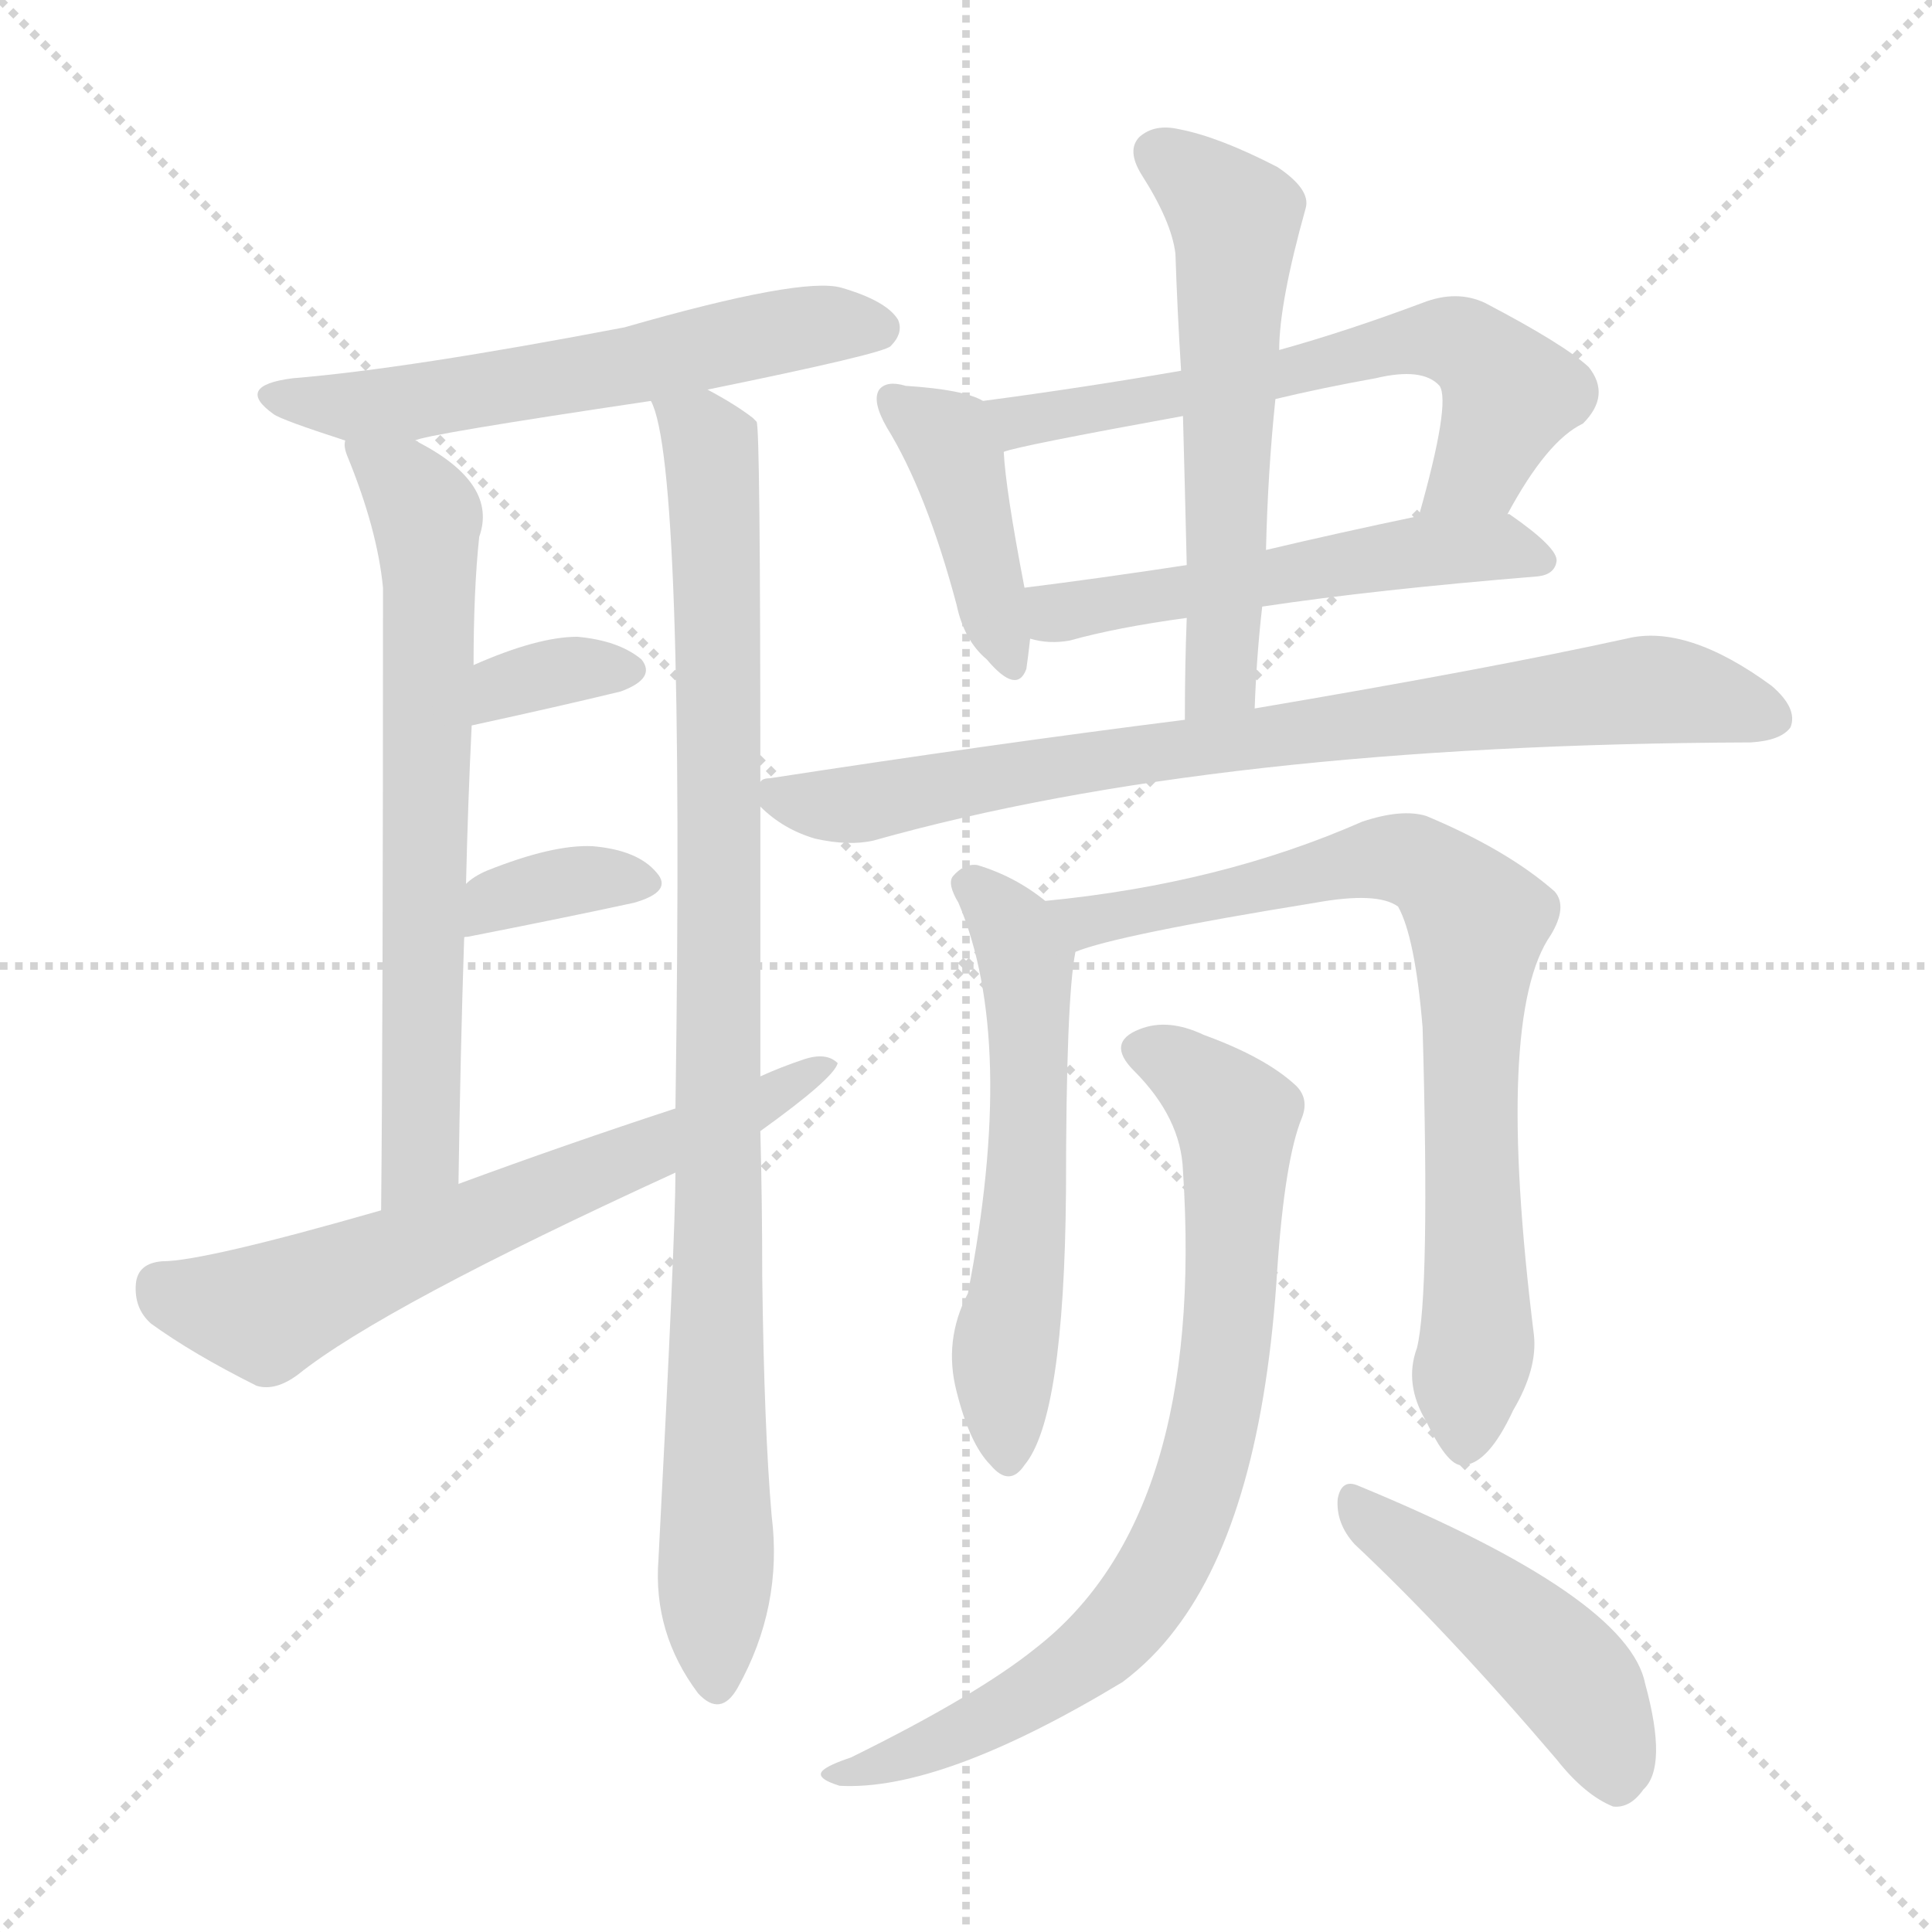 <svg version="1.1" viewBox="0 0 1024 1024" xmlns="http://www.w3.org/2000/svg">
  <g stroke="lightgray" stroke-dasharray="1,1" stroke-width="1" transform="scale(4, 4)">
    <line x1="0" y1="0" x2="256" y2="256"></line>
    <line x1="256" y1="0" x2="0" y2="256"></line>
    <line x1="128" y1="0" x2="128" y2="256"></line>
    <line x1="0" y1="128" x2="256" y2="128"></line>
  </g>
<g transform="scale(1, -1) translate(0, -900)">
   <style type="text/css">
    @keyframes keyframes0 {
      from {
       stroke: blue;
       stroke-dashoffset: 579;
       stroke-width: 128;
       }
       65% {
       animation-timing-function: step-end;
       stroke: blue;
       stroke-dashoffset: 0;
       stroke-width: 128;
       }
       to {
       stroke: black;
       stroke-width: 1024;
       }
       }
       #make-me-a-hanzi-animation-0 {
         animation: keyframes0 0.721s both;
         animation-delay: 0s;
         animation-timing-function: linear;
       }
    @keyframes keyframes1 {
      from {
       stroke: blue;
       stroke-dashoffset: 675;
       stroke-width: 128;
       }
       69% {
       animation-timing-function: step-end;
       stroke: blue;
       stroke-dashoffset: 0;
       stroke-width: 128;
       }
       to {
       stroke: black;
       stroke-width: 1024;
       }
       }
       #make-me-a-hanzi-animation-1 {
         animation: keyframes1 0.799s both;
         animation-delay: 0.721s;
         animation-timing-function: linear;
       }
    @keyframes keyframes2 {
      from {
       stroke: blue;
       stroke-dashoffset: 946;
       stroke-width: 128;
       }
       75% {
       animation-timing-function: step-end;
       stroke: blue;
       stroke-dashoffset: 0;
       stroke-width: 128;
       }
       to {
       stroke: black;
       stroke-width: 1024;
       }
       }
       #make-me-a-hanzi-animation-2 {
         animation: keyframes2 1.02s both;
         animation-delay: 1.521s;
         animation-timing-function: linear;
       }
    @keyframes keyframes3 {
      from {
       stroke: blue;
       stroke-dashoffset: 339;
       stroke-width: 128;
       }
       52% {
       animation-timing-function: step-end;
       stroke: blue;
       stroke-dashoffset: 0;
       stroke-width: 128;
       }
       to {
       stroke: black;
       stroke-width: 1024;
       }
       }
       #make-me-a-hanzi-animation-3 {
         animation: keyframes3 0.526s both;
         animation-delay: 2.54s;
         animation-timing-function: linear;
       }
    @keyframes keyframes4 {
      from {
       stroke: blue;
       stroke-dashoffset: 348;
       stroke-width: 128;
       }
       53% {
       animation-timing-function: step-end;
       stroke: blue;
       stroke-dashoffset: 0;
       stroke-width: 128;
       }
       to {
       stroke: black;
       stroke-width: 1024;
       }
       }
       #make-me-a-hanzi-animation-4 {
         animation: keyframes4 0.533s both;
         animation-delay: 3.066s;
         animation-timing-function: linear;
       }
    @keyframes keyframes5 {
      from {
       stroke: blue;
       stroke-dashoffset: 640;
       stroke-width: 128;
       }
       68% {
       animation-timing-function: step-end;
       stroke: blue;
       stroke-dashoffset: 0;
       stroke-width: 128;
       }
       to {
       stroke: black;
       stroke-width: 1024;
       }
       }
       #make-me-a-hanzi-animation-5 {
         animation: keyframes5 0.771s both;
         animation-delay: 3.599s;
         animation-timing-function: linear;
       }
    @keyframes keyframes6 {
      from {
       stroke: blue;
       stroke-dashoffset: 412;
       stroke-width: 128;
       }
       57% {
       animation-timing-function: step-end;
       stroke: blue;
       stroke-dashoffset: 0;
       stroke-width: 128;
       }
       to {
       stroke: black;
       stroke-width: 1024;
       }
       }
       #make-me-a-hanzi-animation-6 {
         animation: keyframes6 0.585s both;
         animation-delay: 4.37s;
         animation-timing-function: linear;
       }
    @keyframes keyframes7 {
      from {
       stroke: blue;
       stroke-dashoffset: 616;
       stroke-width: 128;
       }
       67% {
       animation-timing-function: step-end;
       stroke: blue;
       stroke-dashoffset: 0;
       stroke-width: 128;
       }
       to {
       stroke: black;
       stroke-width: 1024;
       }
       }
       #make-me-a-hanzi-animation-7 {
         animation: keyframes7 0.751s both;
         animation-delay: 4.956s;
         animation-timing-function: linear;
       }
    @keyframes keyframes8 {
      from {
       stroke: blue;
       stroke-dashoffset: 530;
       stroke-width: 128;
       }
       63% {
       animation-timing-function: step-end;
       stroke: blue;
       stroke-dashoffset: 0;
       stroke-width: 128;
       }
       to {
       stroke: black;
       stroke-width: 1024;
       }
       }
       #make-me-a-hanzi-animation-8 {
         animation: keyframes8 0.681s both;
         animation-delay: 5.707s;
         animation-timing-function: linear;
       }
    @keyframes keyframes9 {
      from {
       stroke: blue;
       stroke-dashoffset: 573;
       stroke-width: 128;
       }
       65% {
       animation-timing-function: step-end;
       stroke: blue;
       stroke-dashoffset: 0;
       stroke-width: 128;
       }
       to {
       stroke: black;
       stroke-width: 1024;
       }
       }
       #make-me-a-hanzi-animation-9 {
         animation: keyframes9 0.716s both;
         animation-delay: 6.388s;
         animation-timing-function: linear;
       }
    @keyframes keyframes10 {
      from {
       stroke: blue;
       stroke-dashoffset: 794;
       stroke-width: 128;
       }
       72% {
       animation-timing-function: step-end;
       stroke: blue;
       stroke-dashoffset: 0;
       stroke-width: 128;
       }
       to {
       stroke: black;
       stroke-width: 1024;
       }
       }
       #make-me-a-hanzi-animation-10 {
         animation: keyframes10 0.896s both;
         animation-delay: 7.104s;
         animation-timing-function: linear;
       }
    @keyframes keyframes11 {
      from {
       stroke: blue;
       stroke-dashoffset: 570;
       stroke-width: 128;
       }
       65% {
       animation-timing-function: step-end;
       stroke: blue;
       stroke-dashoffset: 0;
       stroke-width: 128;
       }
       to {
       stroke: black;
       stroke-width: 1024;
       }
       }
       #make-me-a-hanzi-animation-11 {
         animation: keyframes11 0.714s both;
         animation-delay: 8.001s;
         animation-timing-function: linear;
       }
    @keyframes keyframes12 {
      from {
       stroke: blue;
       stroke-dashoffset: 771;
       stroke-width: 128;
       }
       72% {
       animation-timing-function: step-end;
       stroke: blue;
       stroke-dashoffset: 0;
       stroke-width: 128;
       }
       to {
       stroke: black;
       stroke-width: 1024;
       }
       }
       #make-me-a-hanzi-animation-12 {
         animation: keyframes12 0.877s both;
         animation-delay: 8.715s;
         animation-timing-function: linear;
       }
    @keyframes keyframes13 {
      from {
       stroke: blue;
       stroke-dashoffset: 774;
       stroke-width: 128;
       }
       72% {
       animation-timing-function: step-end;
       stroke: blue;
       stroke-dashoffset: 0;
       stroke-width: 128;
       }
       to {
       stroke: black;
       stroke-width: 1024;
       }
       }
       #make-me-a-hanzi-animation-13 {
         animation: keyframes13 0.88s both;
         animation-delay: 9.592s;
         animation-timing-function: linear;
       }
    @keyframes keyframes14 {
      from {
       stroke: blue;
       stroke-dashoffset: 459;
       stroke-width: 128;
       }
       60% {
       animation-timing-function: step-end;
       stroke: blue;
       stroke-dashoffset: 0;
       stroke-width: 128;
       }
       to {
       stroke: black;
       stroke-width: 1024;
       }
       }
       #make-me-a-hanzi-animation-14 {
         animation: keyframes14 0.624s both;
         animation-delay: 10.472s;
         animation-timing-function: linear;
       }
</style>
<path d="M 375.0 693.5 Q 468.0 712.5 472.0 716.5 Q 479.0 723.5 476.0 730.5 Q 470.0 740.5 446.0 747.5 Q 425.0 753.5 331.0 726.5 Q 216.0 704.5 155.0 699.5 Q 124.0 695.5 145.0 680.5 Q 149.0 677.5 183.0 666.5 C 199.0 661.5 199.0 661.5 220.0 666.5 Q 224.0 669.5 345.0 687.5 L 375.0 693.5 Z" fill="lightgray"></path> 
<path d="M 183.0 666.5 Q 182.0 663.5 184.0 658.5 Q 200.0 619.5 203.0 588.5 Q 203.0 356.5 202.0 258.5 C 202.0 228.5 243.0 242.5 243.0 272.5 Q 244.0 341.5 246.0 402.5 L 247.0 431.5 Q 248.0 474.5 250.0 515.5 L 251.0 547.5 Q 251.0 587.5 254.0 615.5 Q 264.0 643.5 222.0 665.5 Q 221.0 666.5 220.0 666.5 C 194.0 681.5 177.0 690.5 183.0 666.5 Z" fill="lightgray"></path> 
<path d="M 403.0 485.5 Q 403.0 674.5 401.0 676.5 Q 400.0 677.5 399.0 678.5 Q 390.0 685.5 375.0 693.5 C 349.0 708.5 337.0 715.5 345.0 687.5 Q 363.0 654.5 358.0 312.5 L 358.0 278.5 Q 358.0 245.5 349.0 73.5 Q 346.0 34.5 370.0 2.5 Q 382.0 -10.5 391.0 5.5 Q 415.0 48.5 409.0 96.5 Q 405.0 142.5 404.0 223.5 Q 404.0 262.5 403.0 300.5 L 403.0 329.5 Q 403.0 399.5 403.0 472.5 L 403.0 485.5 Z" fill="lightgray"></path> 
<path d="M 250.0 515.5 Q 296.0 525.5 329.0 533.5 Q 348.0 540.5 340.0 550.5 Q 328.0 560.5 306.0 562.5 Q 285.0 562.5 251.0 547.5 C 223.0 535.5 221.0 509.5 250.0 515.5 Z" fill="lightgray"></path> 
<path d="M 246.0 402.5 Q 245.0 403.5 248.0 403.5 Q 299.0 413.5 336.0 421.5 Q 357.0 427.5 348.0 437.5 Q 338.0 449.5 314.0 451.5 Q 293.0 452.5 258.0 438.5 Q 251.0 435.5 247.0 431.5 C 224.0 411.5 218.0 391.5 246.0 402.5 Z" fill="lightgray"></path> 
<path d="M 202.0 258.5 Q 108.0 231.5 86.0 231.5 Q 73.0 230.5 72.0 219.5 Q 71.0 206.5 80.0 198.5 Q 102.0 182.5 136.0 165.5 Q 146.0 162.5 158.0 171.5 Q 203.0 207.5 358.0 278.5 L 403.0 300.5 Q 442.0 328.5 444.0 336.5 Q 438.0 342.5 426.0 338.5 Q 414.0 334.5 403.0 329.5 L 358.0 312.5 Q 300.0 293.5 243.0 272.5 L 202.0 258.5 Z" fill="lightgray"></path> 
<path d="M 521.0 687.5 Q 511.0 693.5 480.0 695.5 Q 470.0 698.5 466.0 693.5 Q 462.0 687.5 470.0 673.5 Q 491.0 639.5 507.0 579.5 Q 511.0 560.5 523.0 550.5 Q 539.0 531.5 544.0 545.5 Q 545.0 552.5 546.0 561.5 L 543.0 588.5 Q 533.0 640.5 532.0 660.5 C 530.0 683.5 530.0 683.5 521.0 687.5 Z" fill="lightgray"></path> 
<path d="M 799.0 627.5 Q 820.0 666.5 839.0 675.5 Q 854.0 690.5 842.0 705.5 Q 829.0 717.5 787.0 739.5 Q 772.0 746.5 754.0 739.5 Q 714.0 724.5 678.0 714.5 L 626.0 703.5 Q 574.0 694.5 521.0 687.5 C 491.0 683.5 503.0 653.5 532.0 660.5 Q 539.0 663.5 627.0 679.5 L 676.0 688.5 Q 701.0 694.5 729.0 699.5 Q 754.0 705.5 763.0 695.5 Q 769.0 686.5 752.0 626.5 C 744.0 597.5 784.0 601.5 799.0 627.5 Z" fill="lightgray"></path> 
<path d="M 669.0 578.5 Q 729.0 587.5 815.0 594.5 Q 824.0 595.5 825.0 602.5 Q 826.0 609.5 800.0 627.5 L 799.0 627.5 L 752.0 626.5 Q 709.0 617.5 671.0 608.5 L 629.0 600.5 Q 583.0 593.5 543.0 588.5 C 513.0 584.5 517.0 567.5 546.0 561.5 Q 556.0 558.5 567.0 560.5 Q 592.0 567.5 629.0 572.5 L 669.0 578.5 Z" fill="lightgray"></path> 
<path d="M 665.0 524.5 Q 666.0 552.5 669.0 578.5 L 671.0 608.5 Q 672.0 650.5 676.0 688.5 L 678.0 714.5 Q 678.0 739.5 692.0 789.5 Q 695.0 799.5 677.0 811.5 Q 646.0 827.5 625.0 831.5 Q 612.0 834.5 604.0 827.5 Q 597.0 820.5 605.0 807.5 Q 621.0 782.5 623.0 765.5 Q 624.0 735.5 626.0 703.5 L 627.0 679.5 Q 628.0 642.5 629.0 600.5 L 629.0 572.5 Q 628.0 547.5 628.0 518.5 C 628.0 488.5 664.0 494.5 665.0 524.5 Z" fill="lightgray"></path> 
<path d="M 628.0 518.5 Q 525.0 505.5 408.0 487.5 Q 404.0 487.5 403.0 485.5 C 390.0 482.5 390.0 482.5 403.0 472.5 Q 415.0 460.5 432.0 455.5 Q 450.0 451.5 463.0 454.5 Q 644.0 505.5 928.0 506.5 Q 944.0 507.5 949.0 514.5 Q 953.0 524.5 939.0 536.5 Q 894.0 569.5 862.0 561.5 Q 789.0 545.5 665.0 524.5 L 628.0 518.5 Z" fill="lightgray"></path> 
<path d="M 554.0 422.5 Q 538.0 435.5 518.0 441.5 Q 511.0 442.5 505.0 435.5 Q 502.0 431.5 508.0 421.5 Q 539.0 348.5 513.0 214.5 Q 500.0 189.5 507.0 162.5 Q 514.0 134.5 525.0 123.5 Q 535.0 111.5 543.0 123.5 Q 564.0 148.5 565.0 268.5 Q 565.0 370.5 570.0 395.5 C 572.0 409.5 572.0 409.5 554.0 422.5 Z" fill="lightgray"></path> 
<path d="M 751.0 185.5 Q 744.0 166.5 756.0 146.5 Q 768.0 121.5 776.0 123.5 Q 789.0 124.5 802.0 152.5 Q 815.0 174.5 813.0 192.5 Q 792.0 361.5 822.0 404.5 Q 831.0 419.5 824.0 427.5 Q 799.0 449.5 756.0 467.5 Q 743.0 471.5 722.0 464.5 Q 647.0 431.5 554.0 422.5 C 524.0 419.5 541.0 386.5 570.0 395.5 Q 592.0 404.5 697.0 421.5 Q 730.0 427.5 741.0 419.5 Q 750.0 403.5 754.0 355.5 Q 758.0 213.5 751.0 185.5 Z" fill="lightgray"></path> 
<path d="M 627.0 279.5 Q 639.0 96.5 549.0 26.5 Q 518.0 1.5 451.0 -31.5 Q 439.0 -35.5 436.0 -38.5 Q 432.0 -42.5 445.0 -46.5 Q 499.0 -49.5 595.0 8.5 Q 611.0 20.5 623.0 36.5 Q 669.0 96.5 677.0 227.5 Q 681.0 285.5 690.0 307.5 Q 694.0 317.5 687.0 324.5 Q 671.0 339.5 638.0 351.5 Q 619.0 360.5 604.0 354.5 Q 586.0 347.5 601.0 332.5 Q 626.0 307.5 627.0 279.5 Z" fill="lightgray"></path> 
<path d="M 718.0 81.5 Q 767.0 35.5 825.0 -32.5 Q 840.0 -51.5 855.0 -57.5 Q 864.0 -58.5 871.0 -48.5 Q 884.0 -36.5 872.0 7.5 Q 863.0 53.5 720.0 112.5 Q 711.0 116.5 709.0 105.5 Q 708.0 92.5 718.0 81.5 Z" fill="lightgray"></path> 
      <clipPath id="make-me-a-hanzi-clip-0">
      <path d="M 375.0 693.5 Q 468.0 712.5 472.0 716.5 Q 479.0 723.5 476.0 730.5 Q 470.0 740.5 446.0 747.5 Q 425.0 753.5 331.0 726.5 Q 216.0 704.5 155.0 699.5 Q 124.0 695.5 145.0 680.5 Q 149.0 677.5 183.0 666.5 C 199.0 661.5 199.0 661.5 220.0 666.5 Q 224.0 669.5 345.0 687.5 L 375.0 693.5 Z" fill="lightgray"></path>
      </clipPath>
      <path clip-path="url(#make-me-a-hanzi-clip-0)" d="M 148.0 691.5 L 178.0 683.5 L 222.0 687.5 L 417.0 725.5 L 466.0 725.5 " fill="none" id="make-me-a-hanzi-animation-0" stroke-dasharray="451 902" stroke-linecap="round"></path>

      <clipPath id="make-me-a-hanzi-clip-1">
      <path d="M 183.0 666.5 Q 182.0 663.5 184.0 658.5 Q 200.0 619.5 203.0 588.5 Q 203.0 356.5 202.0 258.5 C 202.0 228.5 243.0 242.5 243.0 272.5 Q 244.0 341.5 246.0 402.5 L 247.0 431.5 Q 248.0 474.5 250.0 515.5 L 251.0 547.5 Q 251.0 587.5 254.0 615.5 Q 264.0 643.5 222.0 665.5 Q 221.0 666.5 220.0 666.5 C 194.0 681.5 177.0 690.5 183.0 666.5 Z" fill="lightgray"></path>
      </clipPath>
      <path clip-path="url(#make-me-a-hanzi-clip-1)" d="M 189.0 663.5 L 218.0 639.5 L 227.0 612.5 L 223.0 287.5 L 208.0 263.5 " fill="none" id="make-me-a-hanzi-animation-1" stroke-dasharray="547 1094" stroke-linecap="round"></path>

      <clipPath id="make-me-a-hanzi-clip-2">
      <path d="M 403.0 485.5 Q 403.0 674.5 401.0 676.5 Q 400.0 677.5 399.0 678.5 Q 390.0 685.5 375.0 693.5 C 349.0 708.5 337.0 715.5 345.0 687.5 Q 363.0 654.5 358.0 312.5 L 358.0 278.5 Q 358.0 245.5 349.0 73.5 Q 346.0 34.5 370.0 2.5 Q 382.0 -10.5 391.0 5.5 Q 415.0 48.5 409.0 96.5 Q 405.0 142.5 404.0 223.5 Q 404.0 262.5 403.0 300.5 L 403.0 329.5 Q 403.0 399.5 403.0 472.5 L 403.0 485.5 Z" fill="lightgray"></path>
      </clipPath>
      <path clip-path="url(#make-me-a-hanzi-clip-2)" d="M 353.0 688.5 L 377.0 663.5 L 380.0 618.5 L 380.0 8.5 " fill="none" id="make-me-a-hanzi-animation-2" stroke-dasharray="818 1636" stroke-linecap="round"></path>

      <clipPath id="make-me-a-hanzi-clip-3">
      <path d="M 250.0 515.5 Q 296.0 525.5 329.0 533.5 Q 348.0 540.5 340.0 550.5 Q 328.0 560.5 306.0 562.5 Q 285.0 562.5 251.0 547.5 C 223.0 535.5 221.0 509.5 250.0 515.5 Z" fill="lightgray"></path>
      </clipPath>
      <path clip-path="url(#make-me-a-hanzi-clip-3)" d="M 257.0 520.5 L 262.0 531.5 L 280.0 540.5 L 331.0 544.5 " fill="none" id="make-me-a-hanzi-animation-3" stroke-dasharray="211 422" stroke-linecap="round"></path>

      <clipPath id="make-me-a-hanzi-clip-4">
      <path d="M 246.0 402.5 Q 245.0 403.5 248.0 403.5 Q 299.0 413.5 336.0 421.5 Q 357.0 427.5 348.0 437.5 Q 338.0 449.5 314.0 451.5 Q 293.0 452.5 258.0 438.5 Q 251.0 435.5 247.0 431.5 C 224.0 411.5 218.0 391.5 246.0 402.5 Z" fill="lightgray"></path>
      </clipPath>
      <path clip-path="url(#make-me-a-hanzi-clip-4)" d="M 255.0 411.5 L 262.0 422.5 L 309.0 434.5 L 339.0 431.5 " fill="none" id="make-me-a-hanzi-animation-4" stroke-dasharray="220 440" stroke-linecap="round"></path>

      <clipPath id="make-me-a-hanzi-clip-5">
      <path d="M 202.0 258.5 Q 108.0 231.5 86.0 231.5 Q 73.0 230.5 72.0 219.5 Q 71.0 206.5 80.0 198.5 Q 102.0 182.5 136.0 165.5 Q 146.0 162.5 158.0 171.5 Q 203.0 207.5 358.0 278.5 L 403.0 300.5 Q 442.0 328.5 444.0 336.5 Q 438.0 342.5 426.0 338.5 Q 414.0 334.5 403.0 329.5 L 358.0 312.5 Q 300.0 293.5 243.0 272.5 L 202.0 258.5 Z" fill="lightgray"></path>
      </clipPath>
      <path clip-path="url(#make-me-a-hanzi-clip-5)" d="M 85.0 218.5 L 96.0 211.5 L 141.0 204.5 L 439.0 335.5 " fill="none" id="make-me-a-hanzi-animation-5" stroke-dasharray="512 1024" stroke-linecap="round"></path>

      <clipPath id="make-me-a-hanzi-clip-6">
      <path d="M 521.0 687.5 Q 511.0 693.5 480.0 695.5 Q 470.0 698.5 466.0 693.5 Q 462.0 687.5 470.0 673.5 Q 491.0 639.5 507.0 579.5 Q 511.0 560.5 523.0 550.5 Q 539.0 531.5 544.0 545.5 Q 545.0 552.5 546.0 561.5 L 543.0 588.5 Q 533.0 640.5 532.0 660.5 C 530.0 683.5 530.0 683.5 521.0 687.5 Z" fill="lightgray"></path>
      </clipPath>
      <path clip-path="url(#make-me-a-hanzi-clip-6)" d="M 474.0 688.5 L 502.0 667.5 L 534.0 550.5 " fill="none" id="make-me-a-hanzi-animation-6" stroke-dasharray="284 568" stroke-linecap="round"></path>

      <clipPath id="make-me-a-hanzi-clip-7">
      <path d="M 799.0 627.5 Q 820.0 666.5 839.0 675.5 Q 854.0 690.5 842.0 705.5 Q 829.0 717.5 787.0 739.5 Q 772.0 746.5 754.0 739.5 Q 714.0 724.5 678.0 714.5 L 626.0 703.5 Q 574.0 694.5 521.0 687.5 C 491.0 683.5 503.0 653.5 532.0 660.5 Q 539.0 663.5 627.0 679.5 L 676.0 688.5 Q 701.0 694.5 729.0 699.5 Q 754.0 705.5 763.0 695.5 Q 769.0 686.5 752.0 626.5 C 744.0 597.5 784.0 601.5 799.0 627.5 Z" fill="lightgray"></path>
      </clipPath>
      <path clip-path="url(#make-me-a-hanzi-clip-7)" d="M 529.0 683.5 L 540.0 676.5 L 614.0 686.5 L 765.0 720.5 L 783.0 713.5 L 800.0 688.5 L 783.0 652.5 L 760.0 636.5 " fill="none" id="make-me-a-hanzi-animation-7" stroke-dasharray="488 976" stroke-linecap="round"></path>

      <clipPath id="make-me-a-hanzi-clip-8">
      <path d="M 669.0 578.5 Q 729.0 587.5 815.0 594.5 Q 824.0 595.5 825.0 602.5 Q 826.0 609.5 800.0 627.5 L 799.0 627.5 L 752.0 626.5 Q 709.0 617.5 671.0 608.5 L 629.0 600.5 Q 583.0 593.5 543.0 588.5 C 513.0 584.5 517.0 567.5 546.0 561.5 Q 556.0 558.5 567.0 560.5 Q 592.0 567.5 629.0 572.5 L 669.0 578.5 Z" fill="lightgray"></path>
      </clipPath>
      <path clip-path="url(#make-me-a-hanzi-clip-8)" d="M 551.0 582.5 L 560.0 574.5 L 760.0 608.5 L 798.0 610.5 L 817.0 602.5 " fill="none" id="make-me-a-hanzi-animation-8" stroke-dasharray="402 804" stroke-linecap="round"></path>

      <clipPath id="make-me-a-hanzi-clip-9">
      <path d="M 665.0 524.5 Q 666.0 552.5 669.0 578.5 L 671.0 608.5 Q 672.0 650.5 676.0 688.5 L 678.0 714.5 Q 678.0 739.5 692.0 789.5 Q 695.0 799.5 677.0 811.5 Q 646.0 827.5 625.0 831.5 Q 612.0 834.5 604.0 827.5 Q 597.0 820.5 605.0 807.5 Q 621.0 782.5 623.0 765.5 Q 624.0 735.5 626.0 703.5 L 627.0 679.5 Q 628.0 642.5 629.0 600.5 L 629.0 572.5 Q 628.0 547.5 628.0 518.5 C 628.0 488.5 664.0 494.5 665.0 524.5 Z" fill="lightgray"></path>
      </clipPath>
      <path clip-path="url(#make-me-a-hanzi-clip-9)" d="M 614.0 818.5 L 655.0 784.5 L 648.0 546.5 L 633.0 525.5 " fill="none" id="make-me-a-hanzi-animation-9" stroke-dasharray="445 890" stroke-linecap="round"></path>

      <clipPath id="make-me-a-hanzi-clip-10">
      <path d="M 628.0 518.5 Q 525.0 505.5 408.0 487.5 Q 404.0 487.5 403.0 485.5 C 390.0 482.5 390.0 482.5 403.0 472.5 Q 415.0 460.5 432.0 455.5 Q 450.0 451.5 463.0 454.5 Q 644.0 505.5 928.0 506.5 Q 944.0 507.5 949.0 514.5 Q 953.0 524.5 939.0 536.5 Q 894.0 569.5 862.0 561.5 Q 789.0 545.5 665.0 524.5 L 628.0 518.5 Z" fill="lightgray"></path>
      </clipPath>
      <path clip-path="url(#make-me-a-hanzi-clip-10)" d="M 409.0 479.5 L 443.0 472.5 L 593.0 499.5 L 871.0 534.5 L 940.0 519.5 " fill="none" id="make-me-a-hanzi-animation-10" stroke-dasharray="666 1332" stroke-linecap="round"></path>

      <clipPath id="make-me-a-hanzi-clip-11">
      <path d="M 554.0 422.5 Q 538.0 435.5 518.0 441.5 Q 511.0 442.5 505.0 435.5 Q 502.0 431.5 508.0 421.5 Q 539.0 348.5 513.0 214.5 Q 500.0 189.5 507.0 162.5 Q 514.0 134.5 525.0 123.5 Q 535.0 111.5 543.0 123.5 Q 564.0 148.5 565.0 268.5 Q 565.0 370.5 570.0 395.5 C 572.0 409.5 572.0 409.5 554.0 422.5 Z" fill="lightgray"></path>
      </clipPath>
      <path clip-path="url(#make-me-a-hanzi-clip-11)" d="M 515.0 430.5 L 529.0 418.5 L 544.0 391.5 L 546.0 303.5 L 532.0 181.5 L 534.0 127.5 " fill="none" id="make-me-a-hanzi-animation-11" stroke-dasharray="442 884" stroke-linecap="round"></path>

      <clipPath id="make-me-a-hanzi-clip-12">
      <path d="M 751.0 185.5 Q 744.0 166.5 756.0 146.5 Q 768.0 121.5 776.0 123.5 Q 789.0 124.5 802.0 152.5 Q 815.0 174.5 813.0 192.5 Q 792.0 361.5 822.0 404.5 Q 831.0 419.5 824.0 427.5 Q 799.0 449.5 756.0 467.5 Q 743.0 471.5 722.0 464.5 Q 647.0 431.5 554.0 422.5 C 524.0 419.5 541.0 386.5 570.0 395.5 Q 592.0 404.5 697.0 421.5 Q 730.0 427.5 741.0 419.5 Q 750.0 403.5 754.0 355.5 Q 758.0 213.5 751.0 185.5 Z" fill="lightgray"></path>
      </clipPath>
      <path clip-path="url(#make-me-a-hanzi-clip-12)" d="M 563.0 418.5 L 576.0 411.5 L 734.0 445.5 L 754.0 441.5 L 779.0 416.5 L 784.0 200.5 L 776.0 134.5 " fill="none" id="make-me-a-hanzi-animation-12" stroke-dasharray="643 1286" stroke-linecap="round"></path>

      <clipPath id="make-me-a-hanzi-clip-13">
      <path d="M 627.0 279.5 Q 639.0 96.5 549.0 26.5 Q 518.0 1.5 451.0 -31.5 Q 439.0 -35.5 436.0 -38.5 Q 432.0 -42.5 445.0 -46.5 Q 499.0 -49.5 595.0 8.5 Q 611.0 20.5 623.0 36.5 Q 669.0 96.5 677.0 227.5 Q 681.0 285.5 690.0 307.5 Q 694.0 317.5 687.0 324.5 Q 671.0 339.5 638.0 351.5 Q 619.0 360.5 604.0 354.5 Q 586.0 347.5 601.0 332.5 Q 626.0 307.5 627.0 279.5 Z" fill="lightgray"></path>
      </clipPath>
      <path clip-path="url(#make-me-a-hanzi-clip-13)" d="M 606.0 343.5 L 648.0 316.5 L 656.0 301.5 L 650.0 182.5 L 629.0 95.5 L 607.0 54.5 L 576.0 19.5 L 485.0 -29.5 L 441.0 -41.5 " fill="none" id="make-me-a-hanzi-animation-13" stroke-dasharray="646 1292" stroke-linecap="round"></path>

      <clipPath id="make-me-a-hanzi-clip-14">
      <path d="M 718.0 81.5 Q 767.0 35.5 825.0 -32.5 Q 840.0 -51.5 855.0 -57.5 Q 864.0 -58.5 871.0 -48.5 Q 884.0 -36.5 872.0 7.5 Q 863.0 53.5 720.0 112.5 Q 711.0 116.5 709.0 105.5 Q 708.0 92.5 718.0 81.5 Z" fill="lightgray"></path>
      </clipPath>
      <path clip-path="url(#make-me-a-hanzi-clip-14)" d="M 720.0 100.5 L 831.0 12.5 L 852.0 -22.5 L 856.0 -42.5 " fill="none" id="make-me-a-hanzi-animation-14" stroke-dasharray="331 662" stroke-linecap="round"></path>

</g>
</svg>
